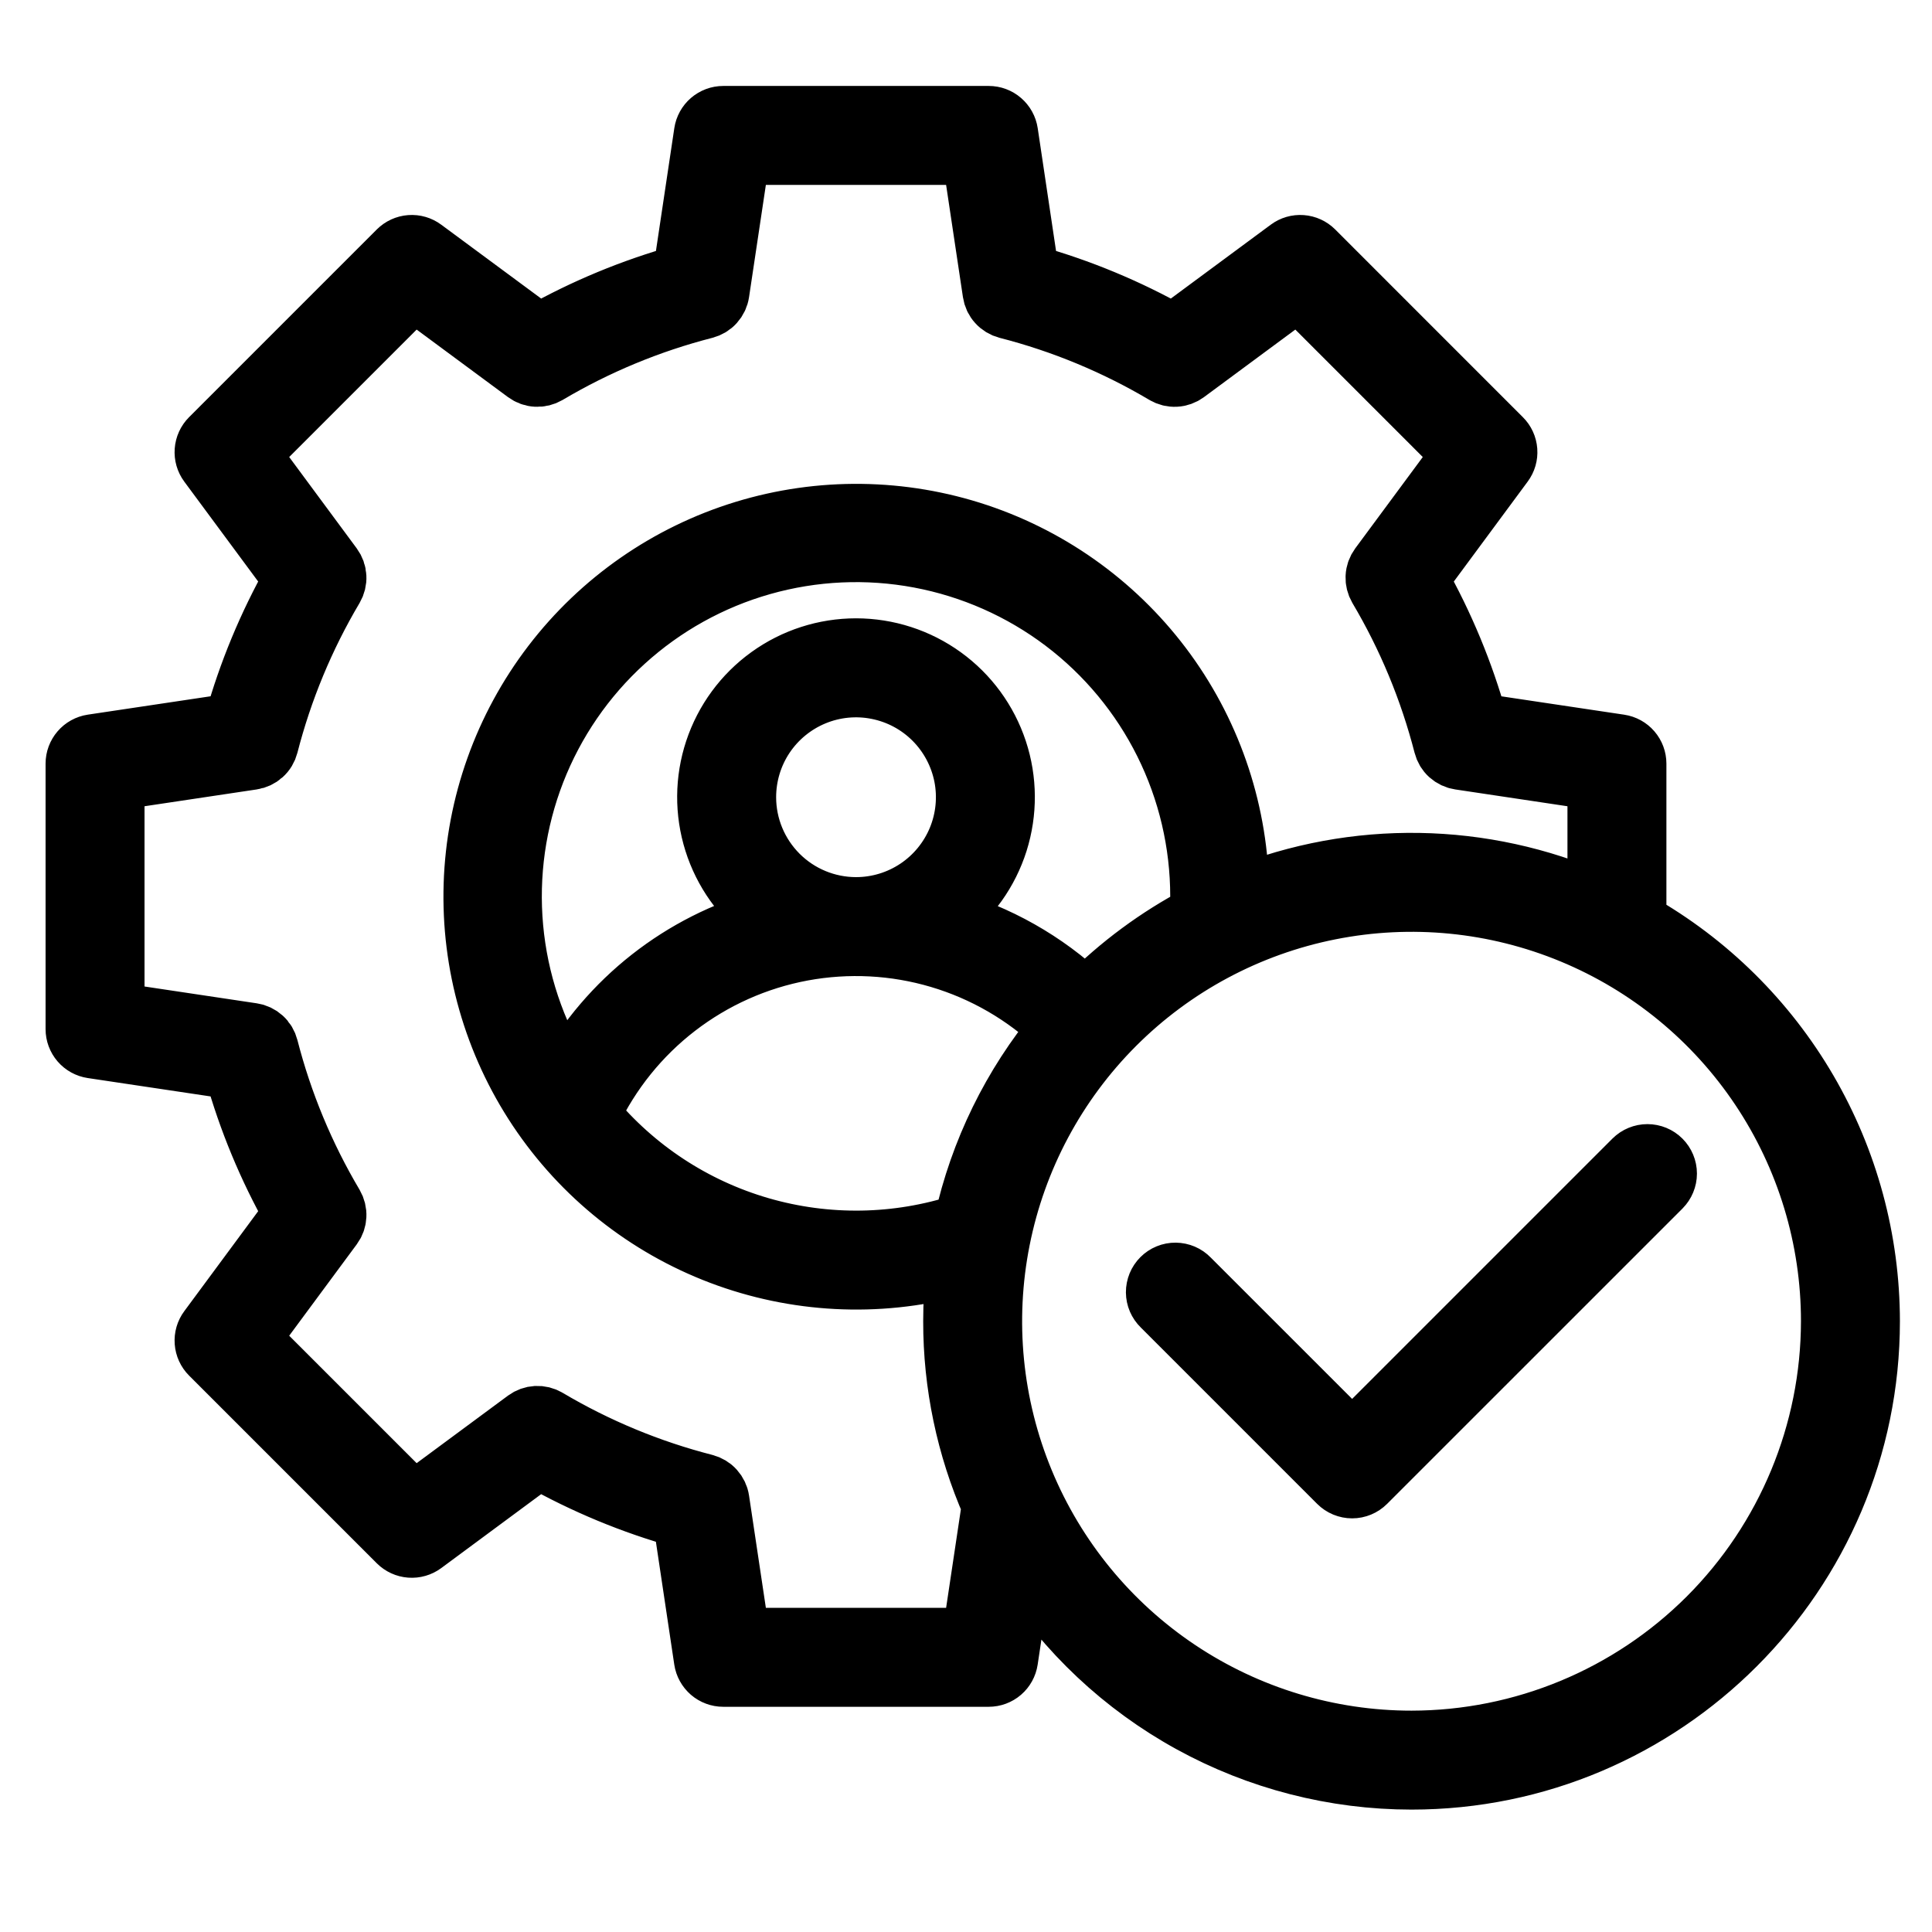 <svg width="51" height="51" viewBox="0 0 51 51" fill="none" xmlns="http://www.w3.org/2000/svg">
<g clip-path="url(#clip0_681_196)">
<path d="M43.239 24.312V20.158C43.239 20.025 43.191 19.896 43.104 19.795C43.017 19.694 42.897 19.628 42.765 19.608L39.049 19.052C38.681 17.74 38.158 16.477 37.489 15.291L39.724 12.267C39.804 12.16 39.842 12.028 39.832 11.895C39.822 11.762 39.765 11.637 39.67 11.543L34.715 6.587C34.621 6.493 34.496 6.436 34.363 6.426C34.23 6.416 34.098 6.454 33.991 6.534L30.968 8.769C29.781 8.1 28.518 7.576 27.206 7.209L26.651 3.493C26.631 3.361 26.564 3.241 26.463 3.154C26.363 3.067 26.234 3.019 26.101 3.019H19.092C18.959 3.019 18.83 3.067 18.729 3.154C18.628 3.241 18.562 3.361 18.542 3.493L17.986 7.209C16.674 7.577 15.411 8.1 14.225 8.769L11.201 6.534C11.094 6.454 10.962 6.416 10.829 6.426C10.696 6.436 10.572 6.493 10.477 6.587L5.521 11.543C5.427 11.637 5.37 11.762 5.36 11.895C5.35 12.028 5.388 12.16 5.467 12.267L7.703 15.29C7.034 16.477 6.51 17.74 6.143 19.051L2.427 19.607C2.295 19.627 2.174 19.694 2.088 19.795C2.001 19.896 1.953 20.025 1.953 20.158V27.166C1.953 27.299 2.001 27.428 2.088 27.529C2.175 27.63 2.295 27.696 2.427 27.716L6.143 28.272C6.51 29.584 7.034 30.846 7.703 32.033L5.468 35.057C5.388 35.164 5.35 35.296 5.36 35.429C5.37 35.562 5.427 35.687 5.521 35.781L10.477 40.737C10.572 40.831 10.696 40.888 10.829 40.898C10.962 40.908 11.094 40.87 11.201 40.791L14.224 38.555C15.411 39.224 16.674 39.748 17.985 40.115L18.541 43.831C18.561 43.963 18.628 44.083 18.728 44.17C18.829 44.257 18.958 44.305 19.091 44.305H26.1C26.233 44.305 26.362 44.257 26.463 44.17C26.564 44.083 26.63 43.963 26.65 43.831L27.016 41.387C28.112 43.112 29.625 44.533 31.416 45.517C33.207 46.502 35.217 47.018 37.261 47.019C43.956 47.019 49.403 41.572 49.403 34.877C49.401 32.728 48.83 30.619 47.747 28.763C46.664 26.907 45.109 25.371 43.239 24.312ZM25.621 43.193H19.571L19.031 39.59C19.015 39.481 18.967 39.381 18.894 39.3C18.821 39.218 18.725 39.161 18.619 39.133C17.162 38.759 15.765 38.18 14.47 37.412C14.376 37.356 14.268 37.33 14.158 37.335C14.049 37.341 13.944 37.379 13.856 37.444L10.925 39.611L6.647 35.333L8.814 32.402C8.879 32.314 8.917 32.209 8.922 32.1C8.928 31.99 8.901 31.882 8.846 31.788C8.078 30.493 7.498 29.096 7.124 27.639C7.097 27.533 7.04 27.437 6.958 27.364C6.877 27.291 6.776 27.243 6.668 27.227L3.065 26.687V20.637L6.668 20.097C6.776 20.081 6.877 20.033 6.958 19.96C7.04 19.887 7.097 19.791 7.124 19.686C7.499 18.228 8.078 16.831 8.846 15.536C8.901 15.442 8.928 15.334 8.922 15.224C8.917 15.115 8.879 15.01 8.814 14.922L6.647 11.991L10.925 7.713L13.856 9.88C13.944 9.945 14.049 9.983 14.158 9.988C14.268 9.994 14.376 9.967 14.47 9.912C15.765 9.144 17.162 8.565 18.619 8.191C18.725 8.163 18.821 8.106 18.894 8.024C18.967 7.943 19.015 7.842 19.031 7.734L19.571 4.131H25.621L26.161 7.734C26.177 7.842 26.224 7.943 26.298 8.024C26.371 8.106 26.466 8.163 26.572 8.191C28.03 8.564 29.427 9.144 30.722 9.911C30.816 9.967 30.924 9.994 31.034 9.988C31.143 9.983 31.248 9.945 31.336 9.88L34.267 7.713L38.545 11.991L36.378 14.922C36.313 15.01 36.275 15.115 36.27 15.224C36.264 15.334 36.291 15.442 36.346 15.536C37.114 16.831 37.693 18.228 38.068 19.685C38.095 19.791 38.152 19.887 38.233 19.96C38.315 20.033 38.416 20.081 38.524 20.097L42.127 20.637V23.754C40.652 23.109 39.064 22.763 37.455 22.737C35.846 22.711 34.247 23.006 32.753 23.604C32.739 21.488 32.064 19.429 30.822 17.715C29.58 16.002 27.833 14.719 25.827 14.047C23.82 13.376 21.653 13.348 19.63 13.968C17.607 14.588 15.828 15.826 14.542 17.507C13.257 19.188 12.529 21.229 12.461 23.344C12.393 25.459 12.988 27.543 14.162 29.303C15.337 31.064 17.032 32.413 19.011 33.162C20.991 33.911 23.154 34.023 25.2 33.482C25.147 33.945 25.12 34.411 25.12 34.877C25.118 36.552 25.465 38.209 26.138 39.743L25.621 43.193ZM25.404 32.262C23.678 32.825 21.823 32.855 20.079 32.349C18.335 31.843 16.785 30.824 15.628 29.424C16.15 28.322 16.926 27.36 17.892 26.616C18.859 25.872 19.987 25.368 21.186 25.145C22.385 24.923 23.619 24.987 24.788 25.334C25.957 25.681 27.027 26.301 27.91 27.141C26.679 28.624 25.82 30.38 25.404 32.262ZM19.738 21.045C19.738 20.479 19.905 19.927 20.219 19.456C20.534 18.986 20.98 18.62 21.503 18.403C22.025 18.187 22.6 18.13 23.154 18.241C23.709 18.351 24.218 18.623 24.618 19.023C25.018 19.423 25.29 19.933 25.401 20.487C25.511 21.042 25.454 21.617 25.238 22.139C25.021 22.661 24.655 23.108 24.185 23.422C23.715 23.736 23.162 23.904 22.596 23.904C21.838 23.903 21.112 23.602 20.576 23.066C20.04 22.529 19.738 21.803 19.738 21.045ZM28.658 26.318C27.614 25.333 26.347 24.617 24.965 24.23C25.635 23.733 26.131 23.036 26.383 22.24C26.634 21.444 26.629 20.589 26.367 19.797C26.105 19.004 25.6 18.314 24.923 17.825C24.247 17.336 23.433 17.073 22.599 17.072C21.764 17.072 20.95 17.334 20.273 17.823C19.596 18.311 19.09 19 18.827 19.793C18.564 20.585 18.558 21.44 18.809 22.236C19.06 23.032 19.555 23.729 20.225 24.228C19.105 24.539 18.058 25.069 17.144 25.786C16.23 26.504 15.467 27.396 14.9 28.41C14.165 27.22 13.717 25.876 13.59 24.483C13.463 23.09 13.661 21.687 14.167 20.384C14.674 19.08 15.476 17.912 16.511 16.971C17.545 16.03 18.784 15.341 20.129 14.96C21.475 14.578 22.89 14.514 24.265 14.772C25.639 15.03 26.935 15.603 28.051 16.446C29.166 17.289 30.071 18.38 30.694 19.632C31.317 20.884 31.641 22.264 31.641 23.662C31.641 23.816 31.636 23.97 31.628 24.124C30.532 24.701 29.531 25.441 28.658 26.318H28.658ZM37.262 45.907C35.08 45.907 32.948 45.26 31.134 44.048C29.32 42.836 27.906 41.114 27.071 39.098C26.236 37.083 26.018 34.865 26.444 32.726C26.869 30.586 27.919 28.621 29.462 27.078C31.004 25.536 32.97 24.485 35.109 24.06C37.249 23.634 39.467 23.852 41.482 24.687C43.497 25.522 45.22 26.936 46.432 28.75C47.644 30.563 48.291 32.696 48.291 34.877C48.287 37.801 47.124 40.605 45.057 42.673C42.989 44.74 40.185 45.904 37.261 45.907H37.262ZM43.882 30.587C43.986 30.691 44.045 30.832 44.045 30.98C44.045 31.127 43.986 31.268 43.882 31.373L36.086 39.168C35.982 39.272 35.841 39.331 35.693 39.331C35.546 39.331 35.404 39.272 35.3 39.168L30.641 34.509C30.588 34.458 30.546 34.396 30.516 34.328C30.487 34.261 30.472 34.188 30.471 34.114C30.471 34.04 30.485 33.967 30.513 33.898C30.541 33.83 30.582 33.768 30.634 33.716C30.686 33.664 30.748 33.622 30.817 33.594C30.885 33.566 30.958 33.552 31.032 33.553C31.106 33.554 31.179 33.569 31.247 33.598C31.315 33.627 31.376 33.67 31.427 33.723L35.693 37.988L43.095 30.586C43.2 30.482 43.341 30.424 43.488 30.424C43.636 30.424 43.777 30.482 43.882 30.587H43.882Z" fill="black" stroke="black" stroke-width="1.5"/>
</g>
<defs>
<clipPath id="clip0_681_196">
<rect width="50" height="50" fill="white" transform="translate(0.953 0.019)"/>
</clipPath>
</defs>
</svg>

